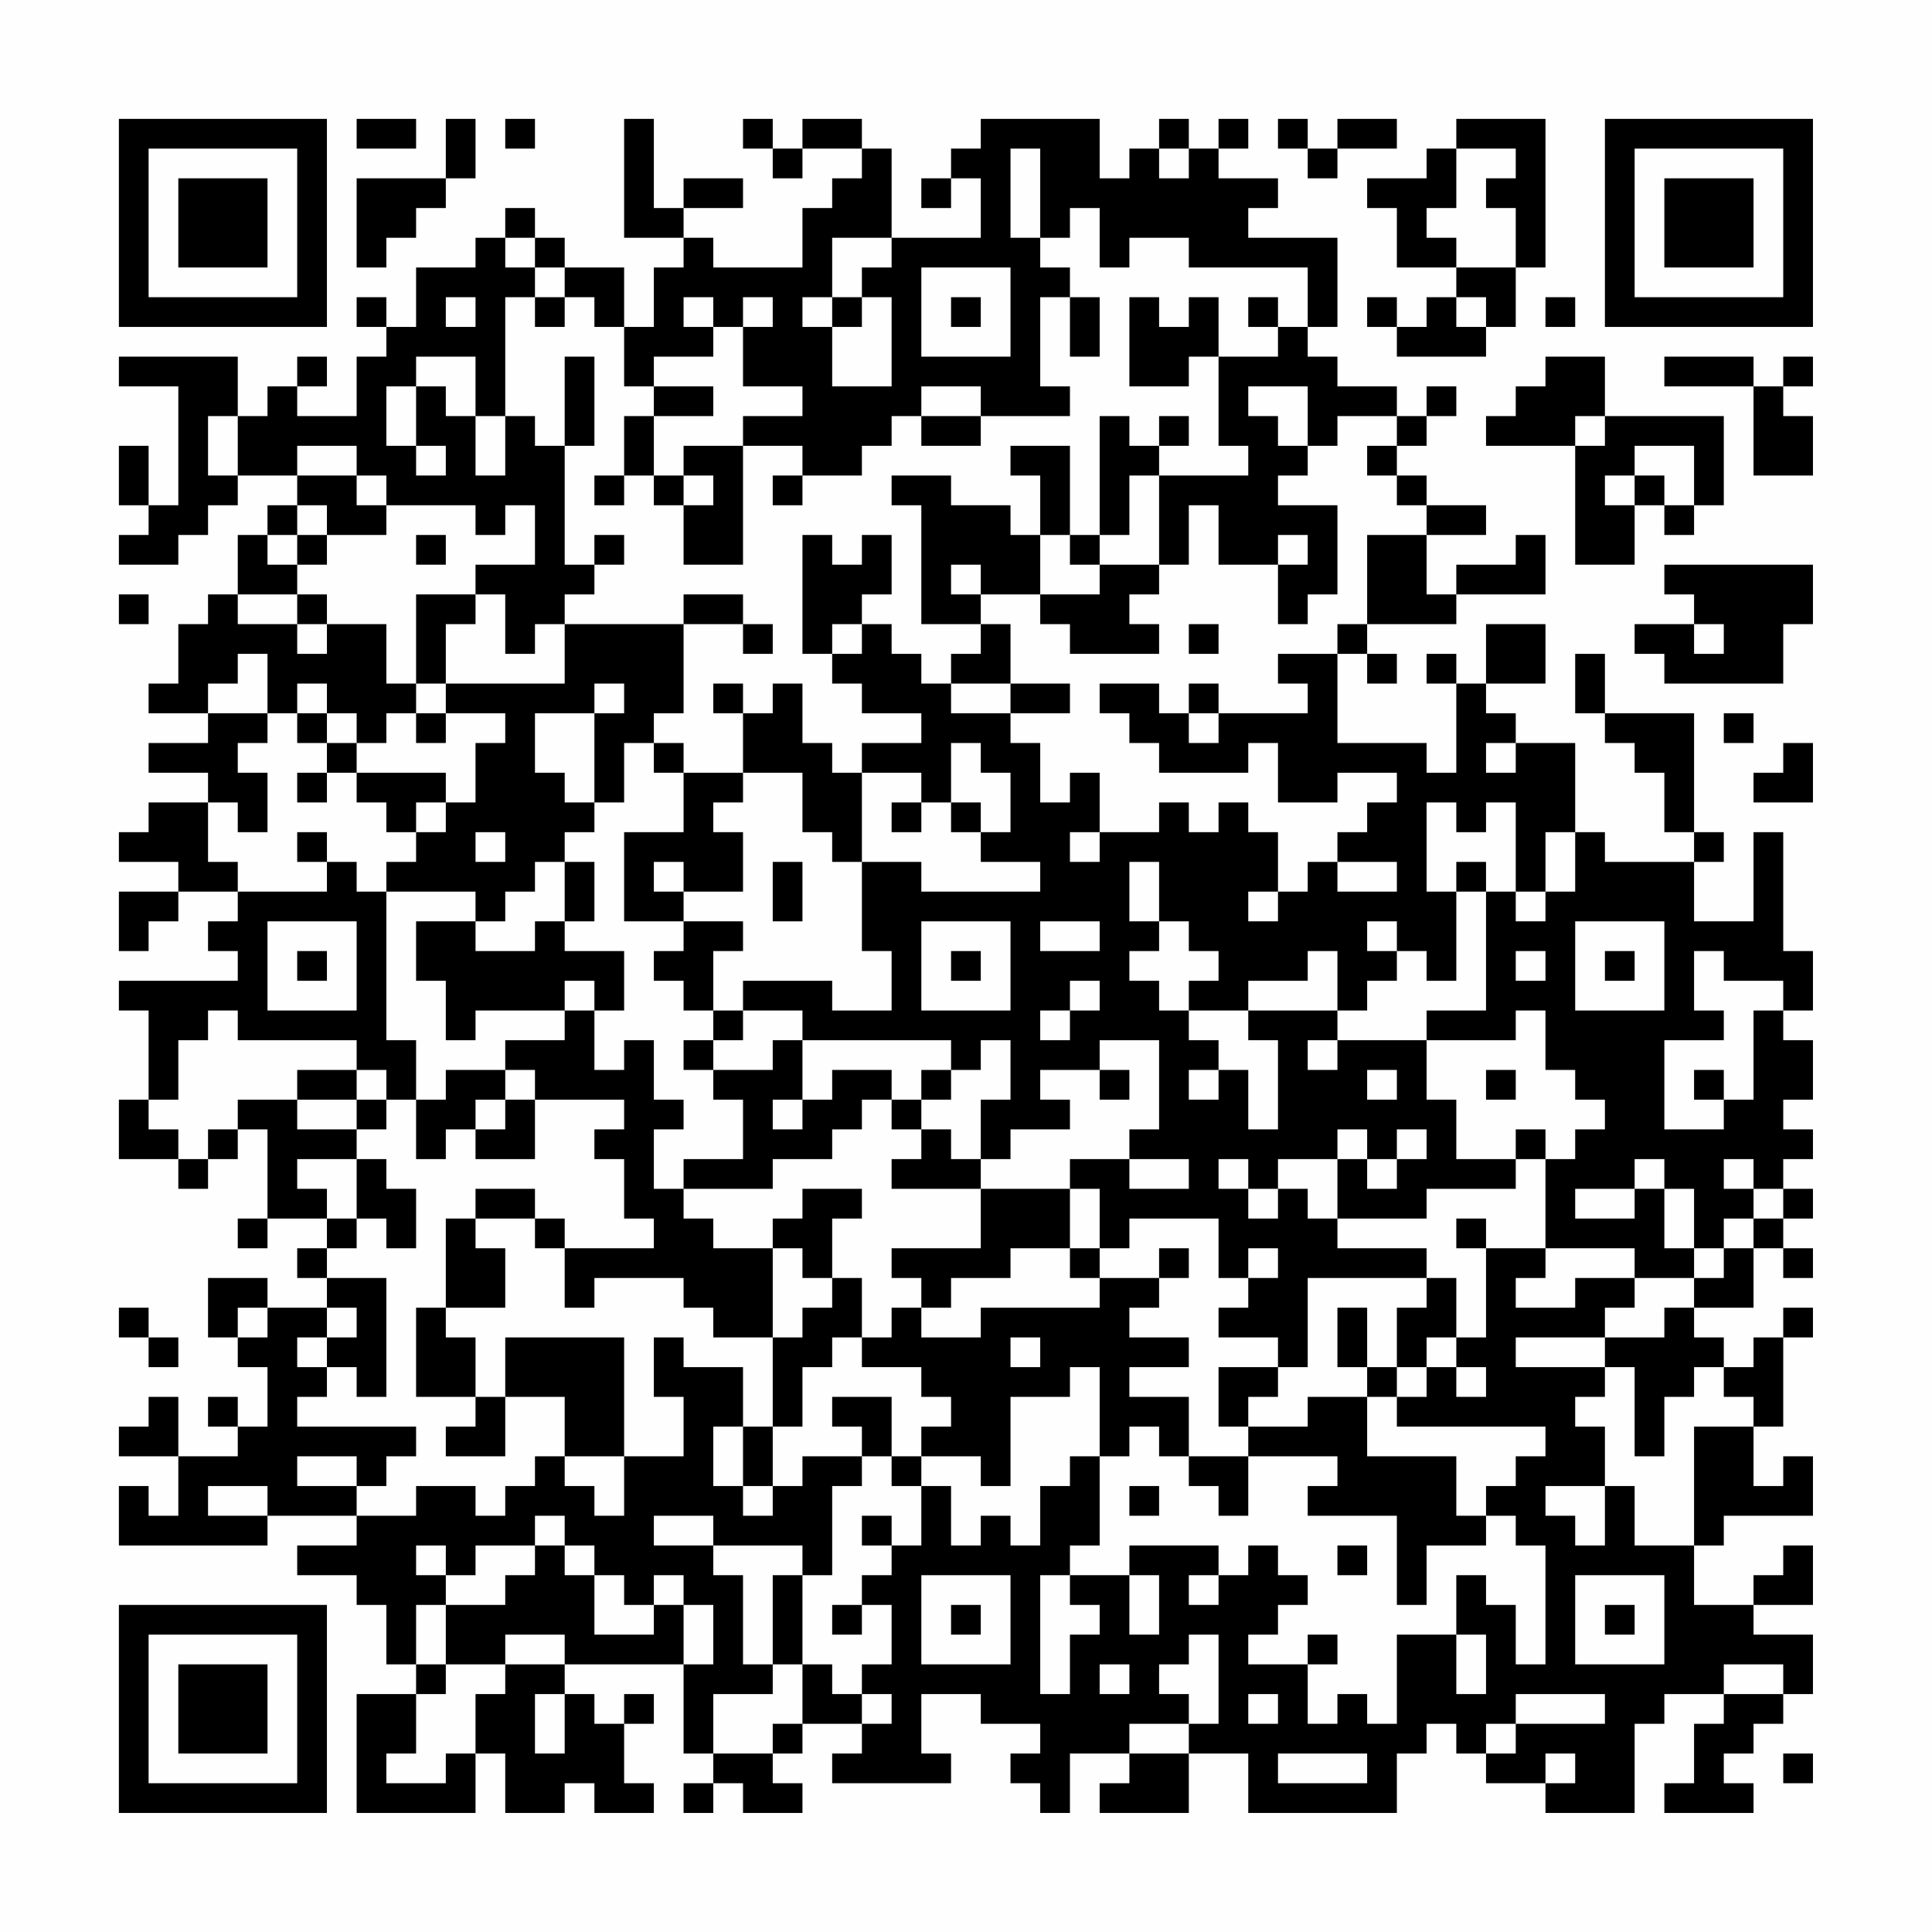 <?xml version="1.0" encoding="UTF-8"?>
<svg xmlns="http://www.w3.org/2000/svg" version="1.1" width="300" height="300" viewBox="0 0 300 300"><rect x="0" y="0" width="300" height="300" fill="#fefefe"/><g transform="scale(4.615)"><g transform="translate(4,4)"><path fill-rule="evenodd" d="M8 0L8 1L10 1L10 0ZM11 0L11 2L8 2L8 5L9 5L9 4L10 4L10 3L11 3L11 2L12 2L12 0ZM13 0L13 1L14 1L14 0ZM17 0L17 4L19 4L19 5L18 5L18 7L17 7L17 5L15 5L15 4L14 4L14 3L13 3L13 4L12 4L12 5L10 5L10 7L9 7L9 6L8 6L8 7L9 7L9 8L8 8L8 10L6 10L6 9L7 9L7 8L6 8L6 9L5 9L5 10L4 10L4 8L0 8L0 9L2 9L2 13L1 13L1 11L0 11L0 13L1 13L1 14L0 14L0 15L2 15L2 14L3 14L3 13L4 13L4 12L6 12L6 13L5 13L5 14L4 14L4 16L3 16L3 17L2 17L2 19L1 19L1 20L3 20L3 21L1 21L1 22L3 22L3 23L1 23L1 24L0 24L0 25L2 25L2 26L0 26L0 28L1 28L1 27L2 27L2 26L4 26L4 27L3 27L3 28L4 28L4 29L0 29L0 30L1 30L1 33L0 33L0 35L2 35L2 36L3 36L3 35L4 35L4 34L5 34L5 37L4 37L4 38L5 38L5 37L7 37L7 38L6 38L6 39L7 39L7 40L5 40L5 39L3 39L3 41L4 41L4 42L5 42L5 44L4 44L4 43L3 43L3 44L4 44L4 45L2 45L2 43L1 43L1 44L0 44L0 45L2 45L2 47L1 47L1 46L0 46L0 48L5 48L5 47L8 47L8 48L6 48L6 49L8 49L8 50L9 50L9 52L10 52L10 53L8 53L8 57L12 57L12 55L13 55L13 57L15 57L15 56L16 56L16 57L18 57L18 56L17 56L17 54L18 54L18 53L17 53L17 54L16 54L16 53L15 53L15 52L19 52L19 55L20 55L20 56L19 56L19 57L20 57L20 56L21 56L21 57L23 57L23 56L22 56L22 55L23 55L23 54L25 54L25 55L24 55L24 56L28 56L28 55L27 55L27 53L29 53L29 54L31 54L31 55L30 55L30 56L31 56L31 57L32 57L32 55L34 55L34 56L33 56L33 57L36 57L36 55L38 55L38 57L43 57L43 55L44 55L44 54L45 54L45 55L46 55L46 56L48 56L48 57L51 57L51 54L52 54L52 53L54 53L54 54L53 54L53 56L52 56L52 57L55 57L55 56L54 56L54 55L55 55L55 54L56 54L56 53L57 53L57 51L55 51L55 50L57 50L57 48L56 48L56 49L55 49L55 50L53 50L53 48L54 48L54 47L57 47L57 45L56 45L56 46L55 46L55 44L56 44L56 41L57 41L57 40L56 40L56 41L55 41L55 42L54 42L54 41L53 41L53 40L55 40L55 38L56 38L56 39L57 39L57 38L56 38L56 37L57 37L57 36L56 36L56 35L57 35L57 34L56 34L56 33L57 33L57 31L56 31L56 30L57 30L57 28L56 28L56 24L55 24L55 27L53 27L53 25L54 25L54 24L53 24L53 20L50 20L50 18L49 18L49 20L50 20L50 21L51 21L51 22L52 22L52 24L53 24L53 25L50 25L50 24L49 24L49 21L47 21L47 20L46 20L46 19L48 19L48 17L46 17L46 19L45 19L45 18L44 18L44 19L45 19L45 22L44 22L44 21L41 21L41 18L42 18L42 19L43 19L43 18L42 18L42 17L45 17L45 16L48 16L48 14L47 14L47 15L45 15L45 16L44 16L44 14L46 14L46 13L44 13L44 12L43 12L43 11L44 11L44 10L45 10L45 9L44 9L44 10L43 10L43 9L41 9L41 8L40 8L40 7L41 7L41 4L38 4L38 3L39 3L39 2L37 2L37 1L38 1L38 0L37 0L37 1L36 1L36 0L35 0L35 1L34 1L34 2L33 2L33 0L29 0L29 1L28 1L28 2L27 2L27 3L28 3L28 2L29 2L29 4L26 4L26 1L25 1L25 0L23 0L23 1L22 1L22 0L21 0L21 1L22 1L22 2L23 2L23 1L25 1L25 2L24 2L24 3L23 3L23 5L20 5L20 4L19 4L19 3L21 3L21 2L19 2L19 3L18 3L18 0ZM39 0L39 1L40 1L40 2L41 2L41 1L43 1L43 0L41 0L41 1L40 1L40 0ZM45 0L45 1L44 1L44 2L42 2L42 3L43 3L43 5L45 5L45 6L44 6L44 7L43 7L43 6L42 6L42 7L43 7L43 8L46 8L46 7L47 7L47 5L48 5L48 0ZM30 1L30 4L31 4L31 5L32 5L32 6L31 6L31 9L32 9L32 10L29 10L29 9L27 9L27 10L26 10L26 11L25 11L25 12L23 12L23 11L21 11L21 10L23 10L23 9L21 9L21 7L22 7L22 6L21 6L21 7L20 7L20 6L19 6L19 7L20 7L20 8L18 8L18 9L17 9L17 7L16 7L16 6L15 6L15 5L14 5L14 4L13 4L13 5L14 5L14 6L13 6L13 10L12 10L12 8L10 8L10 9L9 9L9 11L10 11L10 12L11 12L11 11L10 11L10 9L11 9L11 10L12 10L12 12L13 12L13 10L14 10L14 11L15 11L15 15L16 15L16 16L15 16L15 17L14 17L14 18L13 18L13 16L12 16L12 15L14 15L14 13L13 13L13 14L12 14L12 13L9 13L9 12L8 12L8 11L6 11L6 12L8 12L8 13L9 13L9 14L7 14L7 13L6 13L6 14L5 14L5 15L6 15L6 16L4 16L4 17L6 17L6 18L7 18L7 17L9 17L9 19L10 19L10 20L9 20L9 21L8 21L8 20L7 20L7 19L6 19L6 20L5 20L5 18L4 18L4 19L3 19L3 20L5 20L5 21L4 21L4 22L5 22L5 24L4 24L4 23L3 23L3 25L4 25L4 26L7 26L7 25L8 25L8 26L9 26L9 31L10 31L10 33L9 33L9 32L8 32L8 31L4 31L4 30L3 30L3 31L2 31L2 33L1 33L1 34L2 34L2 35L3 35L3 34L4 34L4 33L6 33L6 34L8 34L8 35L6 35L6 36L7 36L7 37L8 37L8 38L7 38L7 39L9 39L9 43L8 43L8 42L7 42L7 41L8 41L8 40L7 40L7 41L6 41L6 42L7 42L7 43L6 43L6 44L10 44L10 45L9 45L9 46L8 46L8 45L6 45L6 46L8 46L8 47L10 47L10 46L12 46L12 47L13 47L13 46L14 46L14 45L15 45L15 46L16 46L16 47L17 47L17 45L19 45L19 43L18 43L18 41L19 41L19 42L21 42L21 44L20 44L20 46L21 46L21 47L22 47L22 46L23 46L23 45L25 45L25 46L24 46L24 49L23 49L23 48L20 48L20 47L18 47L18 48L20 48L20 49L21 49L21 52L22 52L22 53L20 53L20 55L22 55L22 54L23 54L23 52L24 52L24 53L25 53L25 54L26 54L26 53L25 53L25 52L26 52L26 50L25 50L25 49L26 49L26 48L27 48L27 46L28 46L28 48L29 48L29 47L30 47L30 48L31 48L31 46L32 46L32 45L33 45L33 48L32 48L32 49L31 49L31 53L32 53L32 51L33 51L33 50L32 50L32 49L34 49L34 51L35 51L35 49L34 49L34 48L37 48L37 49L36 49L36 50L37 50L37 49L38 49L38 48L39 48L39 49L40 49L40 50L39 50L39 51L38 51L38 52L40 52L40 54L41 54L41 53L42 53L42 54L43 54L43 51L45 51L45 53L46 53L46 51L45 51L45 49L46 49L46 50L47 50L47 52L48 52L48 48L47 48L47 47L46 47L46 46L47 46L47 45L48 45L48 44L43 44L43 43L44 43L44 42L45 42L45 43L46 43L46 42L45 42L45 41L46 41L46 38L48 38L48 39L47 39L47 40L49 40L49 39L51 39L51 40L50 40L50 41L47 41L47 42L50 42L50 43L49 43L49 44L50 44L50 46L48 46L48 47L49 47L49 48L50 48L50 46L51 46L51 48L53 48L53 44L55 44L55 43L54 43L54 42L53 42L53 43L52 43L52 45L51 45L51 42L50 42L50 41L52 41L52 40L53 40L53 39L54 39L54 38L55 38L55 37L56 37L56 36L55 36L55 35L54 35L54 36L55 36L55 37L54 37L54 38L53 38L53 36L52 36L52 35L51 35L51 36L49 36L49 37L51 37L51 36L52 36L52 38L53 38L53 39L51 39L51 38L48 38L48 35L49 35L49 34L50 34L50 33L49 33L49 32L48 32L48 30L47 30L47 31L44 31L44 30L46 30L46 26L47 26L47 27L48 27L48 26L49 26L49 24L48 24L48 26L47 26L47 23L46 23L46 24L45 24L45 23L44 23L44 26L45 26L45 29L44 29L44 28L43 28L43 27L42 27L42 28L43 28L43 29L42 29L42 30L41 30L41 28L40 28L40 29L38 29L38 30L36 30L36 29L37 29L37 28L36 28L36 27L35 27L35 25L34 25L34 27L35 27L35 28L34 28L34 29L35 29L35 30L36 30L36 31L37 31L37 32L36 32L36 33L37 33L37 32L38 32L38 34L39 34L39 31L38 31L38 30L41 30L41 31L40 31L40 32L41 32L41 31L44 31L44 33L45 33L45 35L47 35L47 36L44 36L44 37L41 37L41 35L42 35L42 36L43 36L43 35L44 35L44 34L43 34L43 35L42 35L42 34L41 34L41 35L39 35L39 36L38 36L38 35L37 35L37 36L38 36L38 37L39 37L39 36L40 36L40 37L41 37L41 38L44 38L44 39L40 39L40 42L39 42L39 41L37 41L37 40L38 40L38 39L39 39L39 38L38 38L38 39L37 39L37 37L34 37L34 38L33 38L33 36L32 36L32 35L34 35L34 36L36 36L36 35L34 35L34 34L35 34L35 31L33 31L33 32L31 32L31 33L32 33L32 34L30 34L30 35L29 35L29 33L30 33L30 31L29 31L29 32L28 32L28 31L23 31L23 30L21 30L21 29L24 29L24 30L26 30L26 28L25 28L25 25L27 25L27 26L31 26L31 25L29 25L29 24L30 24L30 22L29 22L29 21L28 21L28 23L27 23L27 22L25 22L25 21L27 21L27 20L25 20L25 19L24 19L24 18L25 18L25 17L26 17L26 18L27 18L27 19L28 19L28 20L30 20L30 21L31 21L31 23L32 23L32 22L33 22L33 24L32 24L32 25L33 25L33 24L35 24L35 23L36 23L36 24L37 24L37 23L38 23L38 24L39 24L39 26L38 26L38 27L39 27L39 26L40 26L40 25L41 25L41 26L43 26L43 25L41 25L41 24L42 24L42 23L43 23L43 22L41 22L41 23L39 23L39 21L38 21L38 22L35 22L35 21L34 21L34 20L33 20L33 19L35 19L35 20L36 20L36 21L37 21L37 20L40 20L40 19L39 19L39 18L41 18L41 17L42 17L42 14L44 14L44 13L43 13L43 12L42 12L42 11L43 11L43 10L41 10L41 11L40 11L40 9L38 9L38 10L39 10L39 11L40 11L40 12L39 12L39 13L41 13L41 16L40 16L40 17L39 17L39 15L40 15L40 14L39 14L39 15L37 15L37 13L36 13L36 15L35 15L35 12L38 12L38 11L37 11L37 8L39 8L39 7L40 7L40 5L36 5L36 4L34 4L34 5L33 5L33 3L32 3L32 4L31 4L31 1ZM35 1L35 2L36 2L36 1ZM45 1L45 3L44 3L44 4L45 4L45 5L47 5L47 3L46 3L46 2L47 2L47 1ZM24 4L24 6L23 6L23 7L24 7L24 9L26 9L26 6L25 6L25 5L26 5L26 4ZM27 5L27 8L30 8L30 5ZM11 6L11 7L12 7L12 6ZM14 6L14 7L15 7L15 6ZM24 6L24 7L25 7L25 6ZM28 6L28 7L29 7L29 6ZM32 6L32 8L33 8L33 6ZM34 6L34 9L36 9L36 8L37 8L37 6L36 6L36 7L35 7L35 6ZM38 6L38 7L39 7L39 6ZM45 6L45 7L46 7L46 6ZM48 6L48 7L49 7L49 6ZM15 8L15 11L16 11L16 8ZM48 8L48 9L47 9L47 10L46 10L46 11L49 11L49 15L51 15L51 13L52 13L52 14L53 14L53 13L54 13L54 10L50 10L50 8ZM52 8L52 9L55 9L55 12L57 12L57 10L56 10L56 9L57 9L57 8L56 8L56 9L55 9L55 8ZM18 9L18 10L17 10L17 12L16 12L16 13L17 13L17 12L18 12L18 13L19 13L19 15L21 15L21 11L19 11L19 12L18 12L18 10L20 10L20 9ZM3 10L3 12L4 12L4 10ZM27 10L27 11L29 11L29 10ZM33 10L33 14L32 14L32 11L30 11L30 12L31 12L31 14L30 14L30 13L28 13L28 12L26 12L26 13L27 13L27 17L29 17L29 18L28 18L28 19L30 19L30 20L32 20L32 19L30 19L30 17L29 17L29 16L31 16L31 17L32 17L32 18L35 18L35 17L34 17L34 16L35 16L35 15L33 15L33 14L34 14L34 12L35 12L35 11L36 11L36 10L35 10L35 11L34 11L34 10ZM49 10L49 11L50 11L50 10ZM51 11L51 12L50 12L50 13L51 13L51 12L52 12L52 13L53 13L53 11ZM19 12L19 13L20 13L20 12ZM22 12L22 13L23 13L23 12ZM6 14L6 15L7 15L7 14ZM10 14L10 15L11 15L11 14ZM16 14L16 15L17 15L17 14ZM23 14L23 18L24 18L24 17L25 17L25 16L26 16L26 14L25 14L25 15L24 15L24 14ZM31 14L31 16L33 16L33 15L32 15L32 14ZM28 15L28 16L29 16L29 15ZM52 15L52 16L53 16L53 17L51 17L51 18L52 18L52 19L56 19L56 17L57 17L57 15ZM0 16L0 17L1 17L1 16ZM6 16L6 17L7 17L7 16ZM10 16L10 19L11 19L11 20L10 20L10 21L11 21L11 20L13 20L13 21L12 21L12 23L11 23L11 22L8 22L8 21L7 21L7 20L6 20L6 21L7 21L7 22L6 22L6 23L7 23L7 22L8 22L8 23L9 23L9 24L10 24L10 25L9 25L9 26L12 26L12 27L10 27L10 29L11 29L11 31L12 31L12 30L15 30L15 31L13 31L13 32L11 32L11 33L10 33L10 35L11 35L11 34L12 34L12 35L14 35L14 33L17 33L17 34L16 34L16 35L17 35L17 37L18 37L18 38L15 38L15 37L14 37L14 36L12 36L12 37L11 37L11 40L10 40L10 43L12 43L12 44L11 44L11 45L13 45L13 43L15 43L15 45L17 45L17 41L13 41L13 43L12 43L12 41L11 41L11 40L13 40L13 38L12 38L12 37L14 37L14 38L15 38L15 40L16 40L16 39L19 39L19 40L20 40L20 41L22 41L22 44L21 44L21 46L22 46L22 44L23 44L23 42L24 42L24 41L25 41L25 42L27 42L27 43L28 43L28 44L27 44L27 45L26 45L26 43L24 43L24 44L25 44L25 45L26 45L26 46L27 46L27 45L29 45L29 46L30 46L30 43L32 43L32 42L33 42L33 45L34 45L34 44L35 44L35 45L36 45L36 46L37 46L37 47L38 47L38 45L41 45L41 46L40 46L40 47L43 47L43 50L44 50L44 48L46 48L46 47L45 47L45 45L42 45L42 43L43 43L43 42L44 42L44 41L45 41L45 39L44 39L44 40L43 40L43 42L42 42L42 40L41 40L41 42L42 42L42 43L40 43L40 44L38 44L38 43L39 43L39 42L37 42L37 44L38 44L38 45L36 45L36 43L34 43L34 42L36 42L36 41L34 41L34 40L35 40L35 39L36 39L36 38L35 38L35 39L33 39L33 38L32 38L32 36L29 36L29 35L28 35L28 34L27 34L27 33L28 33L28 32L27 32L27 33L26 33L26 32L24 32L24 33L23 33L23 31L22 31L22 32L20 32L20 31L21 31L21 30L20 30L20 28L21 28L21 27L19 27L19 26L21 26L21 24L20 24L20 23L21 23L21 22L23 22L23 24L24 24L24 25L25 25L25 22L24 22L24 21L23 21L23 19L22 19L22 20L21 20L21 19L20 19L20 20L21 20L21 22L19 22L19 21L18 21L18 20L19 20L19 17L21 17L21 18L22 18L22 17L21 17L21 16L19 16L19 17L15 17L15 19L11 19L11 17L12 17L12 16ZM36 17L36 18L37 18L37 17ZM53 17L53 18L54 18L54 17ZM16 19L16 20L14 20L14 22L15 22L15 23L16 23L16 24L15 24L15 25L14 25L14 26L13 26L13 27L12 27L12 28L14 28L14 27L15 27L15 28L17 28L17 30L16 30L16 29L15 29L15 30L16 30L16 32L17 32L17 31L18 31L18 33L19 33L19 34L18 34L18 36L19 36L19 37L20 37L20 38L22 38L22 41L23 41L23 40L24 40L24 39L25 39L25 41L26 41L26 40L27 40L27 41L29 41L29 40L33 40L33 39L32 39L32 38L30 38L30 39L28 39L28 40L27 40L27 39L26 39L26 38L29 38L29 36L26 36L26 35L27 35L27 34L26 34L26 33L25 33L25 34L24 34L24 35L22 35L22 36L19 36L19 35L21 35L21 33L20 33L20 32L19 32L19 31L20 31L20 30L19 30L19 29L18 29L18 28L19 28L19 27L17 27L17 24L19 24L19 22L18 22L18 21L17 21L17 23L16 23L16 20L17 20L17 19ZM36 19L36 20L37 20L37 19ZM54 20L54 21L55 21L55 20ZM46 21L46 22L47 22L47 21ZM56 21L56 22L55 22L55 23L57 23L57 21ZM10 23L10 24L11 24L11 23ZM26 23L26 24L27 24L27 23ZM28 23L28 24L29 24L29 23ZM6 24L6 25L7 25L7 24ZM12 24L12 25L13 25L13 24ZM15 25L15 27L16 27L16 25ZM18 25L18 26L19 26L19 25ZM22 25L22 27L23 27L23 25ZM45 25L45 26L46 26L46 25ZM5 27L5 30L8 30L8 27ZM27 27L27 30L30 30L30 27ZM31 27L31 28L33 28L33 27ZM49 27L49 30L52 30L52 27ZM6 28L6 29L7 29L7 28ZM28 28L28 29L29 29L29 28ZM47 28L47 29L48 29L48 28ZM50 28L50 29L51 29L51 28ZM53 28L53 30L54 30L54 31L52 31L52 34L54 34L54 33L55 33L55 30L56 30L56 29L54 29L54 28ZM32 29L32 30L31 30L31 31L32 31L32 30L33 30L33 29ZM6 32L6 33L8 33L8 34L9 34L9 33L8 33L8 32ZM13 32L13 33L12 33L12 34L13 34L13 33L14 33L14 32ZM33 32L33 33L34 33L34 32ZM42 32L42 33L43 33L43 32ZM46 32L46 33L47 33L47 32ZM53 32L53 33L54 33L54 32ZM22 33L22 34L23 34L23 33ZM47 34L47 35L48 35L48 34ZM8 35L8 37L9 37L9 38L10 38L10 36L9 36L9 35ZM23 36L23 37L22 37L22 38L23 38L23 39L24 39L24 37L25 37L25 36ZM45 37L45 38L46 38L46 37ZM0 40L0 41L1 41L1 42L2 42L2 41L1 41L1 40ZM4 40L4 41L5 41L5 40ZM30 41L30 42L31 42L31 41ZM3 46L3 47L5 47L5 46ZM34 46L34 47L35 47L35 46ZM14 47L14 48L12 48L12 49L11 49L11 48L10 48L10 49L11 49L11 50L10 50L10 52L11 52L11 53L10 53L10 55L9 55L9 56L11 56L11 55L12 55L12 53L13 53L13 52L15 52L15 51L13 51L13 52L11 52L11 50L13 50L13 49L14 49L14 48L15 48L15 49L16 49L16 51L18 51L18 50L19 50L19 52L20 52L20 50L19 50L19 49L18 49L18 50L17 50L17 49L16 49L16 48L15 48L15 47ZM25 47L25 48L26 48L26 47ZM41 48L41 49L42 49L42 48ZM22 49L22 52L23 52L23 49ZM27 49L27 52L30 52L30 49ZM49 49L49 52L52 52L52 49ZM24 50L24 51L25 51L25 50ZM28 50L28 51L29 51L29 50ZM50 50L50 51L51 51L51 50ZM36 51L36 52L35 52L35 53L36 53L36 54L34 54L34 55L36 55L36 54L37 54L37 51ZM40 51L40 52L41 52L41 51ZM33 52L33 53L34 53L34 52ZM54 52L54 53L56 53L56 52ZM14 53L14 55L15 55L15 53ZM38 53L38 54L39 54L39 53ZM47 53L47 54L46 54L46 55L47 55L47 54L50 54L50 53ZM39 55L39 56L42 56L42 55ZM48 55L48 56L49 56L49 55ZM56 55L56 56L57 56L57 55ZM0 0L0 7L7 7L7 0ZM1 1L1 6L6 6L6 1ZM2 2L2 5L5 5L5 2ZM50 0L50 7L57 7L57 0ZM51 1L51 6L56 6L56 1ZM52 2L52 5L55 5L55 2ZM0 50L0 57L7 57L7 50ZM1 51L1 56L6 56L6 51ZM2 52L2 55L5 55L5 52Z" fill="#000000"/></g></g></svg>
